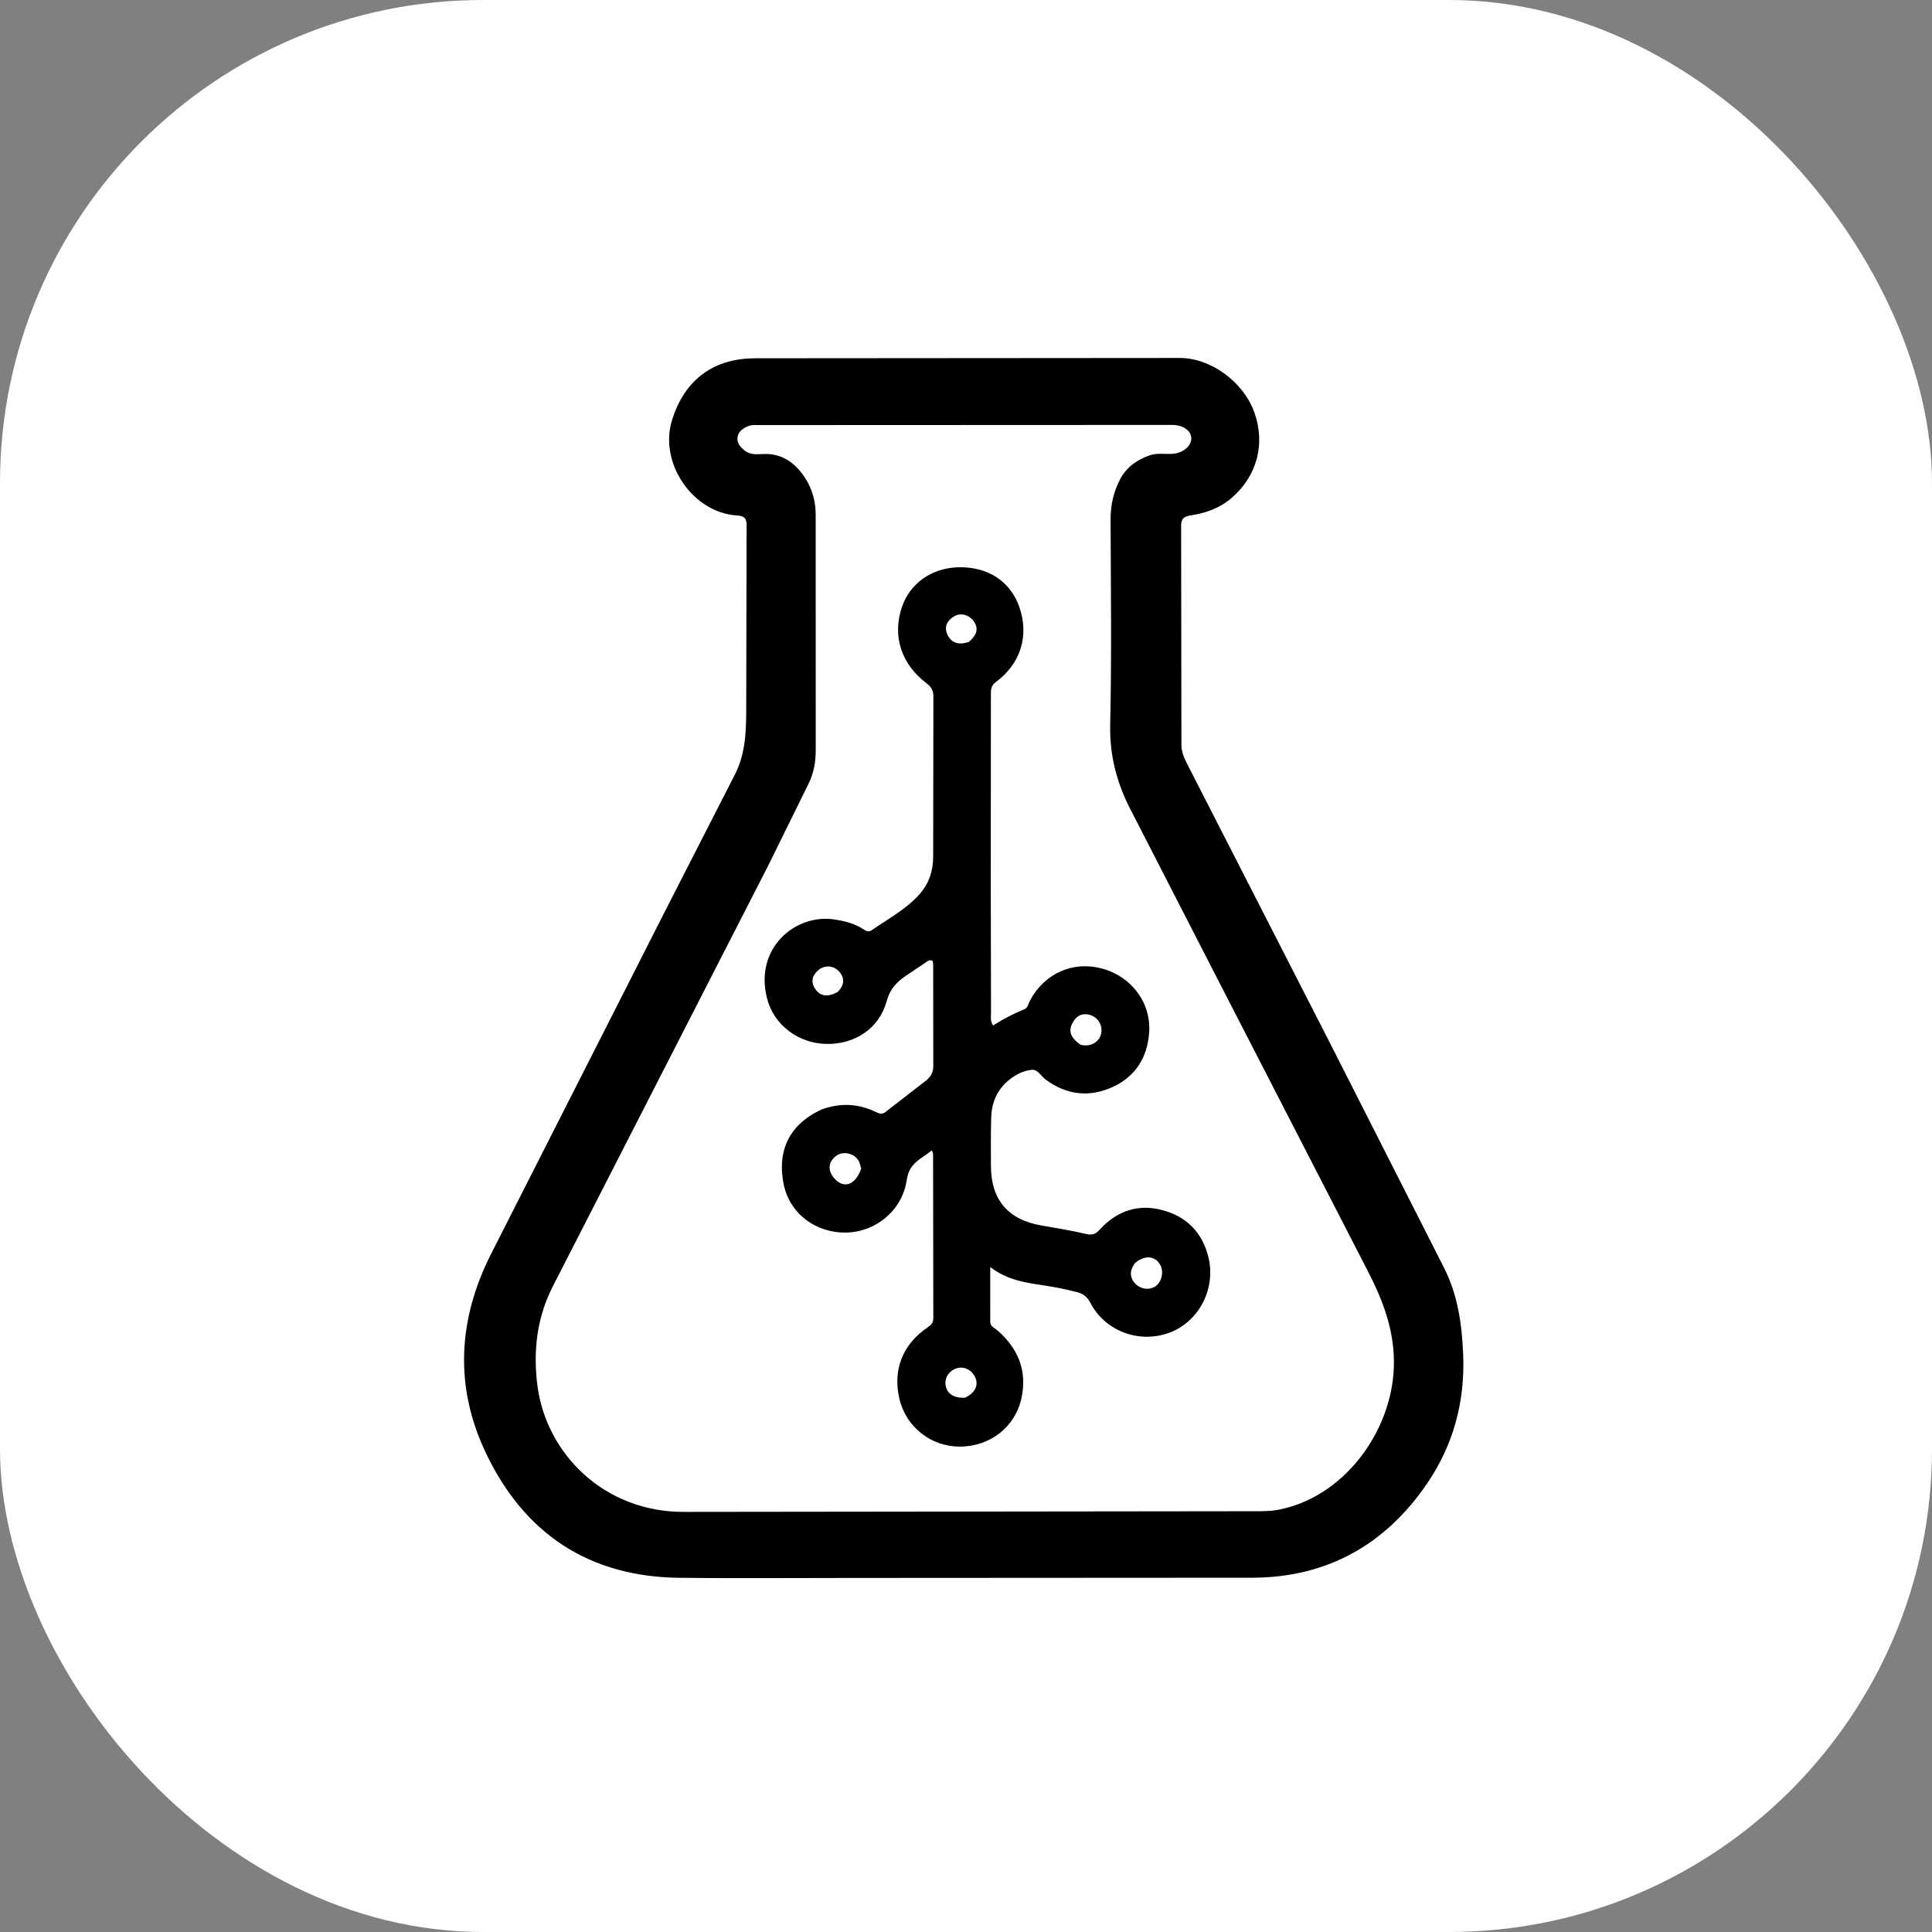 <svg xmlns="http://www.w3.org/2000/svg" width="1000" height="1000" xmlns:v="https://vecta.io/nano"><rect width="100%" height="100%" fill="#808080" stroke="none"/><rect width="1000" height="1000" rx="250" fill="#fff"/><g transform="translate(0 -12)"><svg width="100%" height="1024"><svg width="100%" viewBox="0 0 1024 1024"><path d="M449 836.35c-29.996-.004-59.495.274-88.987-.078-47.918-.572-82.16-23.421-102.503-66.184-16.81-35.336-14.781-70.937 2.896-105.739l91.823-180.892 36.61-71.631c6.023-11.06 6.592-22.538 6.673-34.302l.199-98.985c.016-3.845-1.185-5.085-5.111-5.33-23.493-1.468-41.395-27.871-34.454-50.379 7.041-22.833 23.293-32.792 43.708-32.931l225.467-.165c16.567.026 33.621 12.722 39.401 28.534 6.116 16.729 1.7 33.875-11.947 45.667-6.225 5.379-13.79 8.059-21.77 9.256-3.527.529-4.99 1.805-4.983 5.324l.149 116.482c.009 4.477 2.298 8.315 4.206 12.176l73.746 144.114L765.41 672.04c7.265 14.402 9.448 29.862 10.104 45.897 1.026 25.095-5.253 48.089-19.232 68.522-22.049 32.231-52.875 49.617-92.312 49.769L449 836.35m144.888-582.755c3.527-6.309 9.062-10.117 15.745-12.345 4.026-1.342 8.286-.318 12.412-.776 5.274-.585 9.363-4.162 9.365-8.109.002-3.976-4.203-7.04-9.791-7.132l-2-.011-216.961.089c-2.145.001-4.322-.265-6.4.68-2.701 1.228-5.071 2.835-5.383 6.016-.287 2.934 1.543 4.93 3.68 6.705 3.178 2.639 6.95 1.992 10.548 1.909 8.195-.189 14.469 3.454 19.383 9.61 5.259 6.588 7.845 14.212 7.845 22.681l.023 124.477c.007 6.26-.994 12.259-3.755 17.896l-21.183 43.004-114.291 223.267c-8.607 16.716-10.567 34.357-8.341 52.399 4.471 36.241 35.303 67.754 78.215 67.378l302.443-.35c3.823-.002 7.717.013 11.456-.658 34.61-6.202 60.5-40.623 61.852-75.287.737-18.895-5.544-35.475-14.025-51.819L644.48 517.274l-44.49-86.674c-7.87-14.781-11.951-29.754-11.568-46.722.816-36.142.328-72.315.208-108.475-.025-7.519 1.442-14.521 5.258-21.807z"/><path d="M435.421 588.067c9.904-3.617 19.298-3.175 28.456 1.145 1.906.899 3.468 1.711 5.466.139l21.333-16.518c2.453-1.917 3.997-4.33 3.986-7.671l-.057-53.987c-.001-.646-.187-1.291-.277-1.876-1.861-.983-2.96.377-4.136 1.133-2.942 1.89-5.761 3.972-8.709 5.852-5.481 3.495-9.561 7.209-11.537 14.385-4.05 14.709-17.127 22.998-32.157 22.629-14.599-.358-27.677-9.944-31.294-24.313-6.675-26.52 15.105-44.913 35.963-41.627 5.528.871 10.737 2.172 15.397 5.319 1.32.892 2.654 1.385 4.151.352 8.617-5.947 17.963-10.897 25.133-18.806 5.2-5.735 7.445-12.527 7.462-20.099l.123-84.981c.014-3.212-1.145-5.083-3.65-6.987-13.436-10.214-18.158-25.024-13.104-40.202 4.307-12.935 16.151-21.172 30.638-21.306 15.132-.14 26.833 7.549 31.534 20.72 5.485 15.369.966 30.351-12.407 40.188-2.693 1.982-2.537 4.421-2.539 7.06l-.064 99.977.127 68.484c.007 1.928-.522 3.981 1.096 6.422 5.295-3.326 10.814-6.247 16.617-8.586 1.803-.727 2.065-2.942 2.906-4.533 7.617-14.408 22.778-21.198 38.19-17.054 15.585 4.191 26.195 18.086 24.994 34.188-.951 12.749-7.067 22.93-19.026 28.469-12.511 5.794-24.542 4.509-35.788-3.749-2.484-1.824-4.157-5.593-7.536-5.213-4.65.523-8.905 2.808-12.51 5.882-5.932 5.059-8.62 11.779-8.844 19.403-.25 8.492-.149 16.994-.15 25.492-.002 17.993 8.989 28.632 26.618 31.697 8.015 1.394 16.056 2.717 23.971 4.56 3.118.726 4.903.037 6.929-2.19 8.904-9.783 20.02-13.887 32.896-10.607 13.093 3.335 21.696 11.838 24.913 25.27 3.92 16.367-4.886 33.645-20.177 39.618-16.044 6.268-34.435-.323-42.424-15.578-1.653-3.157-3.645-4.79-6.921-5.664-5.957-1.589-11.973-2.749-18.066-3.663-9.515-1.427-19.094-2.779-28.1-9.681l.007 29.058c.005 2.448 2.233 3.148 3.679 4.406 11.062 9.618 16.04 21.381 12.857 36.063-3.291 15.181-16.516 25.572-32.629 25.645-15.232.069-28.491-10.356-32.015-25.172-3.686-15.496 1.578-28.973 15.023-38.107 1.803-1.225 2.91-2.442 2.904-4.767l-.116-86.979c-.001-.444-.289-.887-.67-1.981-5.505 4.508-11.983 6.54-13.244 15.463-2.29 16.208-16.283 27.656-31.792 28.093-15.952.449-30.061-9.595-33.411-25.27-3.449-16.137 1.302-31.314 19.983-39.946m166.322 81.179c-1.937 2.646-3.222 5.394-1.669 8.732 2.066 4.443 7.562 6.411 11.738 4.151 3.941-2.132 5.408-8.369 2.867-12.188-2.861-4.3-7.578-4.775-12.935-.695M572.734 553.74c5.631 1.484 10.746-1.835 11.067-7.183.244-4.072-2.492-7.845-6.636-8.773-4.202-.941-7.066 1.112-8.877 4.707-2.082 4.132-.824 7.578 4.447 11.249m-116.275 65.667c-.447-1.402-.66-2.942-1.386-4.181-2.339-3.991-8.076-5.267-11.663-2.75-4.393 3.083-4.936 7.696-1.397 11.873 5.004 5.905 11.31 4.042 14.445-4.942m55.007 121.408c5.161-2.438 7.232-6.339 5.558-10.468-1.63-4.018-5.627-6.222-9.517-5.249-4.111 1.028-6.885 4.877-6.358 8.823.614 4.6 4.126 7.182 10.318 6.894m2.12-400.634c3.162-2.865 5.535-6.003 2.853-10.406-2.344-3.849-7.212-5.28-10.783-3.07-3.408 2.109-5.363 5.073-3.658 9.254 1.877 4.603 5.923 6.242 11.588 4.222m-69.493 185.47c3.205-3.321 3.943-6.943.762-10.595-2.986-3.428-7.811-3.723-11.145-.826-3.103 2.697-4.139 5.925-1.78 9.685 2.577 4.107 6.74 4.904 12.163 1.735z"/></svg></svg></g></svg>